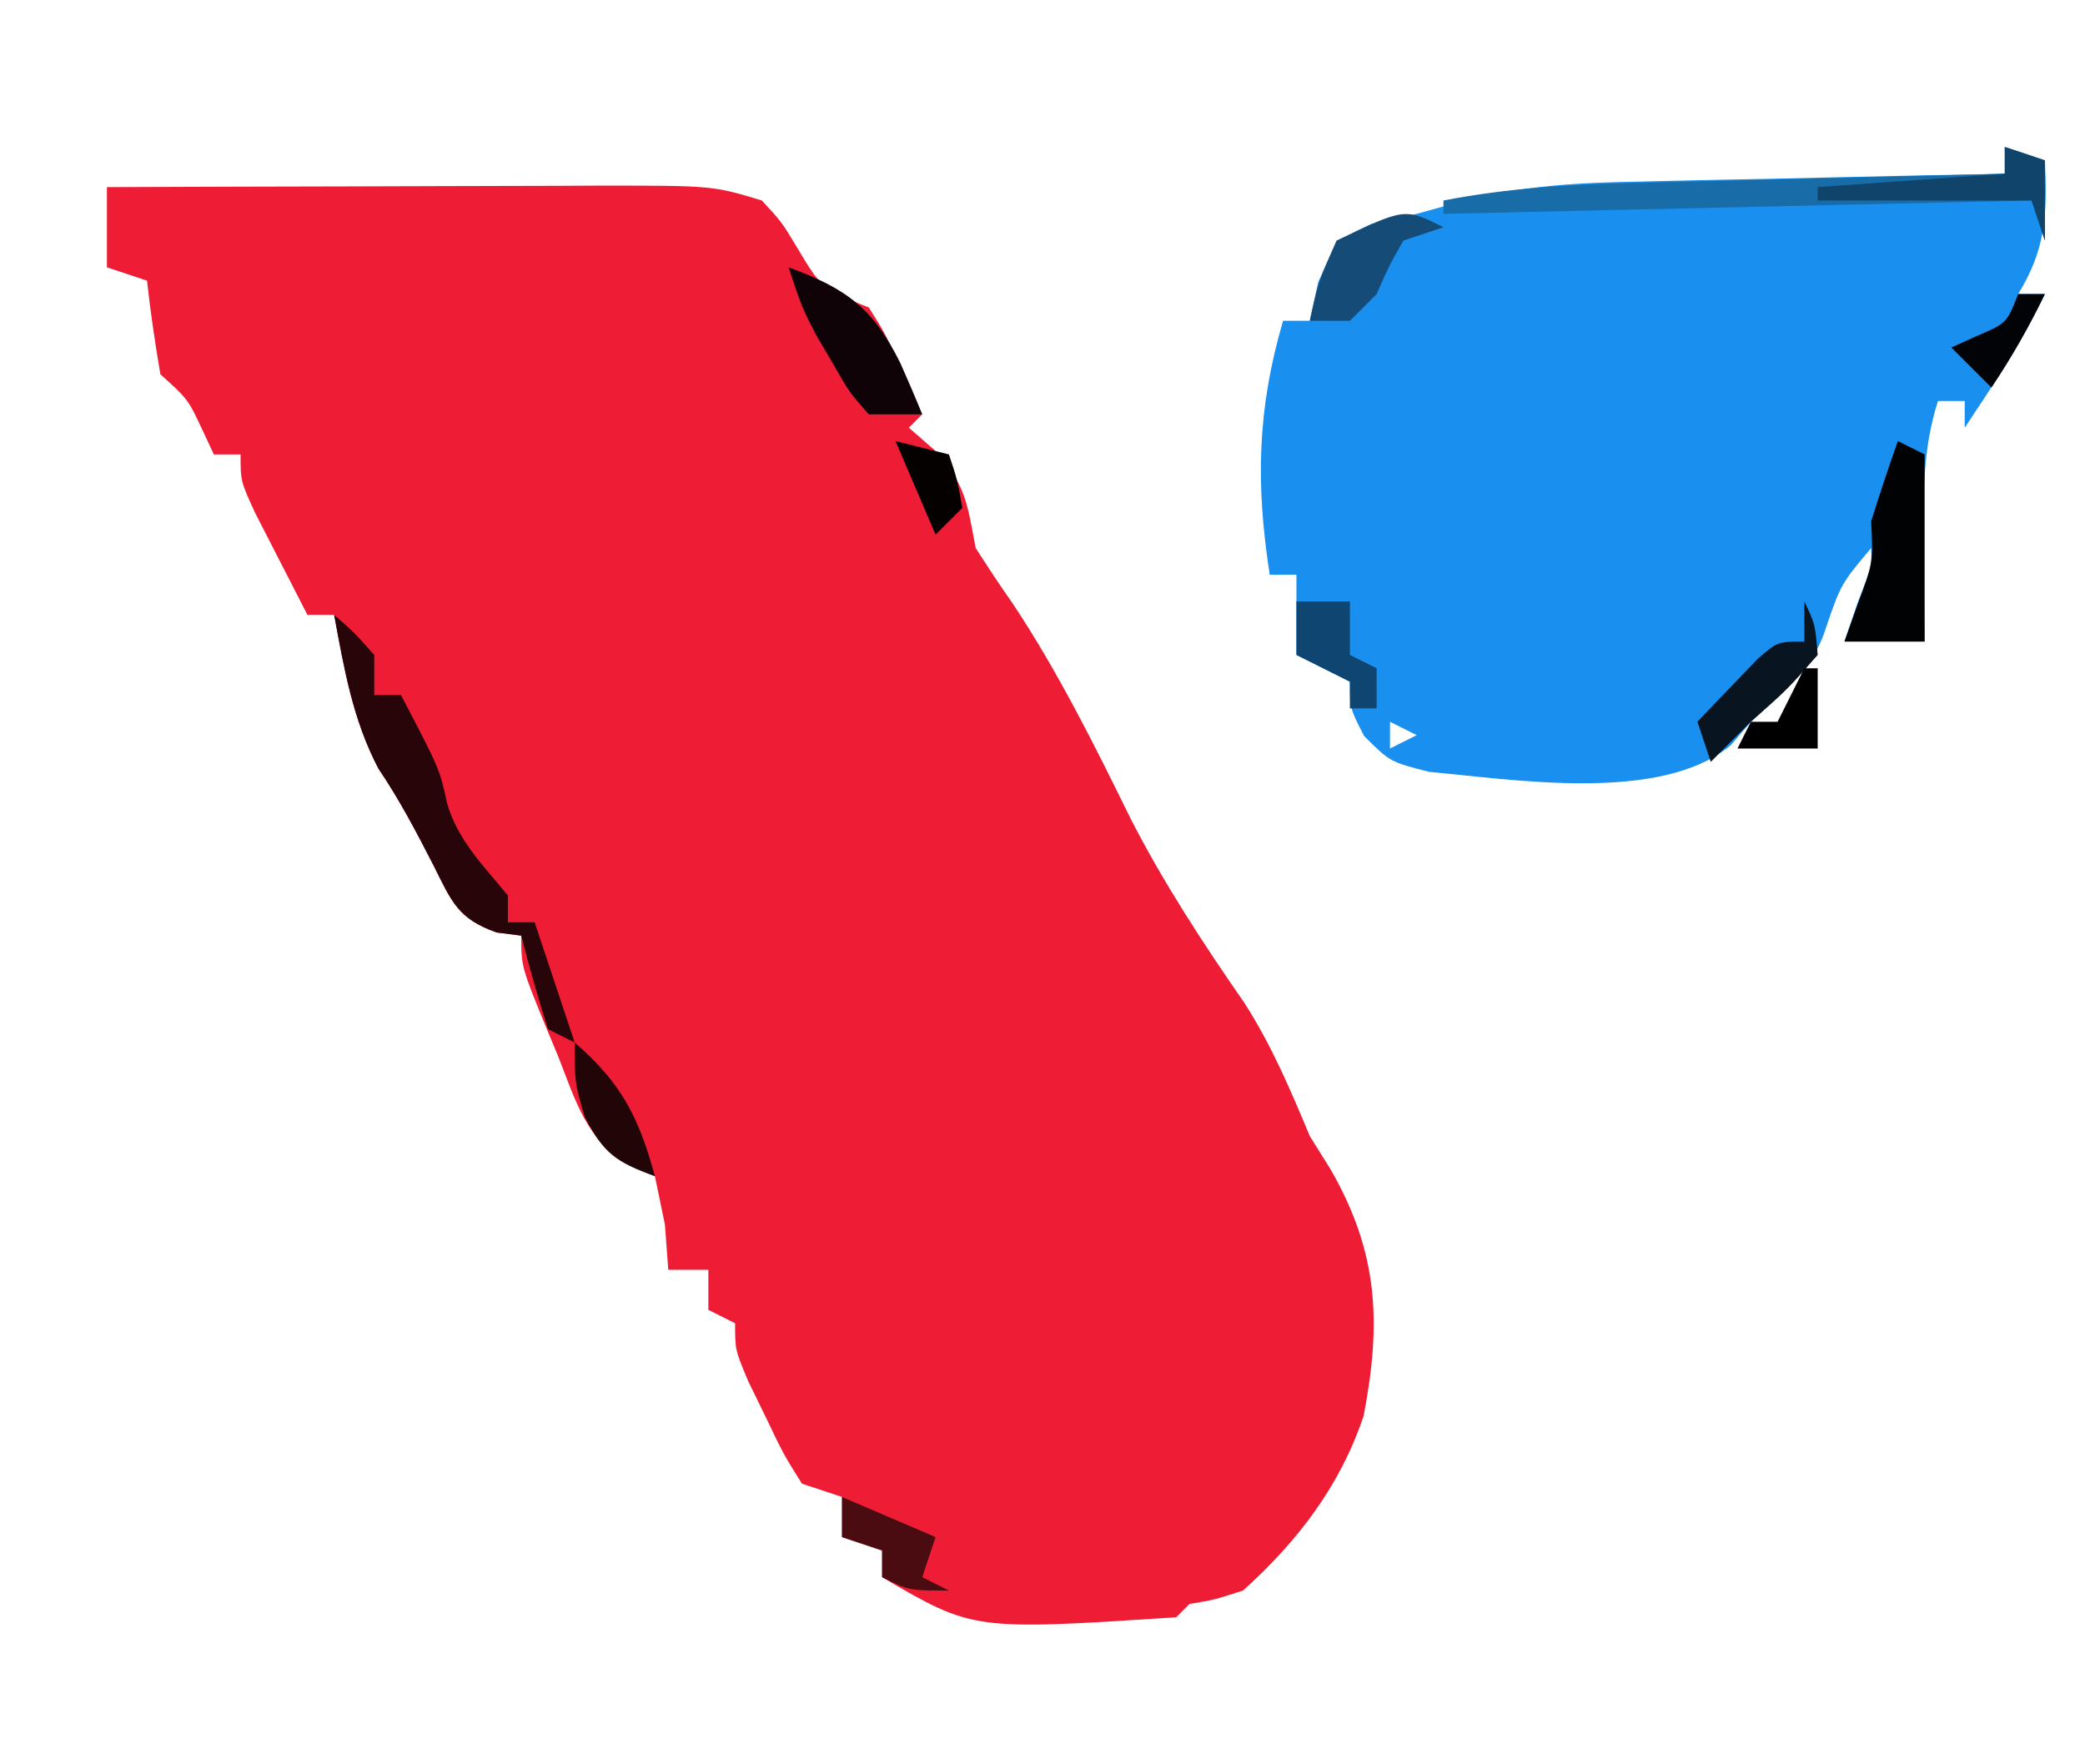 <?xml version="1.0" encoding="UTF-8"?>
<svg version="1.1" xmlns="http://www.w3.org/2000/svg" width="156" height="132">
<path d="M0 0 C6.175 -0.025 12.349 -0.043 18.524 -0.055 C20.624 -0.06 22.724 -0.067 24.824 -0.075 C27.845 -0.088 30.866 -0.093 33.887 -0.098 C34.823 -0.103 35.76 -0.108 36.725 -0.113 C45.321 -0.114 45.321 -0.114 49 1 C50.477 2.594 50.477 2.594 51.625 4.5 C53.503 7.631 53.503 7.631 57 9 C58.168 10.848 58.168 10.848 59.188 13.062 C59.532 13.796 59.876 14.529 60.23 15.285 C60.484 15.851 60.738 16.417 61 17 C60.505 17.495 60.505 17.495 60 18 C60.639 18.557 61.279 19.114 61.938 19.688 C64.286 22.321 64.355 23.616 65 27 C65.896 28.393 66.799 29.782 67.758 31.133 C71.128 36.199 73.887 41.729 76.562 47.188 C79.046 52.046 82.017 56.583 85.125 61.062 C87.166 64.26 88.538 67.504 90 71 C90.773 72.237 90.773 72.237 91.562 73.5 C95.147 79.735 95.358 84.985 94.031 91.914 C92.28 97.156 89.091 101.318 85 105 C82.805 105.707 82.805 105.707 81 106 C80.67 106.33 80.34 106.66 80 107 C64.808 107.985 64.808 107.985 58 104 C58 103.34 58 102.68 58 102 C57.01 101.67 56.02 101.34 55 101 C55 100.01 55 99.02 55 98 C54.01 97.67 53.02 97.34 52 97 C50.613 94.785 50.613 94.785 49.312 92.062 C48.876 91.167 48.439 90.271 47.988 89.348 C47 87 47 87 47 85 C46.01 84.505 46.01 84.505 45 84 C45 83.01 45 82.02 45 81 C44.01 81 43.02 81 42 81 C41.917 79.886 41.835 78.772 41.75 77.625 C41.502 76.429 41.255 75.233 41 74 C40.392 73.74 39.783 73.479 39.156 73.211 C35.881 71.372 35.066 68.345 33.75 65 C33.482 64.358 33.214 63.716 32.938 63.055 C31 58.33 31 58.33 31 56 C30.393 55.923 29.786 55.845 29.16 55.766 C26.25 54.734 25.803 53.472 24.438 50.75 C23.141 48.221 21.905 45.859 20.312 43.5 C18.398 39.854 17.746 36.027 17 32 C16.34 32 15.68 32 15 32 C14.162 30.378 13.33 28.752 12.5 27.125 C12.036 26.22 11.572 25.315 11.094 24.383 C10 22 10 22 10 20 C9.34 20 8.68 20 8 20 C7.711 19.381 7.423 18.762 7.125 18.125 C6.063 15.867 6.063 15.867 4 14 C3.6 11.677 3.26 9.343 3 7 C2.01 6.67 1.02 6.34 0 6 C0 4.02 0 2.04 0 0 Z M21 41 C22 43 22 43 22 43 Z M25 47 C26 49 26 49 26 49 Z M42 77 C43 79 43 79 43 79 Z " fill="#EE1C34" transform="translate(8,14)"/>
<path d="M0 0 C0.99 0.33 1.98 0.66 3 1 C3.179 4.947 3.094 7.598 1 11 C1.66 11 2.32 11 3 11 C1.284 14.555 -0.81 17.715 -3 21 C-3 20.34 -3 19.68 -3 19 C-3.66 19 -4.32 19 -5 19 C-6.204 22.754 -6.099 26.332 -6.062 30.25 C-6.053 31.513 -6.044 32.777 -6.035 34.078 C-6.024 35.042 -6.012 36.007 -6 37 C-7.98 37 -9.96 37 -12 37 C-11.67 36.031 -11.34 35.061 -11 34.062 C-9.948 31.379 -9.948 31.379 -10 30 C-12.251 32.686 -12.251 32.686 -13.375 35.938 C-14.342 39.127 -16.597 40.768 -19 43 C-19.495 43.578 -19.99 44.155 -20.5 44.75 C-25.738 49.115 -36.674 47.322 -43.062 46.75 C-46 46 -46 46 -47.938 44.062 C-49 42 -49 42 -49 40 C-50.32 39.34 -51.64 38.68 -53 38 C-53 36.02 -53 34.04 -53 32 C-53.66 32 -54.32 32 -55 32 C-56.053 25.186 -55.938 19.632 -54 13 C-53.34 13 -52.68 13 -52 13 C-51.794 12.051 -51.587 11.102 -51.375 10.125 C-50 7 -50 7 -47.375 5.75 C-46.261 5.503 -45.148 5.255 -44 5 C-42.789 4.663 -41.578 4.326 -40.33 3.979 C-35.979 2.89 -31.814 2.655 -27.344 2.586 C-26.162 2.557 -26.162 2.557 -24.957 2.527 C-22.471 2.468 -19.986 2.421 -17.5 2.375 C-15.802 2.337 -14.104 2.298 -12.406 2.258 C-8.271 2.162 -4.136 2.078 0 2 C0 1.34 0 0.68 0 0 Z M-8 24 C-7 26 -7 26 -7 26 Z M-46 43 C-46 43.66 -46 44.32 -46 45 C-45.34 44.67 -44.68 44.34 -44 44 C-44.66 43.67 -45.32 43.34 -46 43 Z " fill="#198FEF" transform="translate(150,11)"/>
<path d="M0 0 C1.5 1.312 1.5 1.312 3 3 C3 3.99 3 4.98 3 6 C3.66 6 4.32 6 5 6 C7.907 11.561 7.907 11.561 8.438 14.062 C9.261 16.898 11.152 18.735 13 21 C13 21.66 13 22.32 13 23 C13.66 23 14.32 23 15 23 C15.99 25.97 16.98 28.94 18 32 C17.34 31.67 16.68 31.34 16 31 C15.269 28.686 14.599 26.352 14 24 C13.089 23.884 13.089 23.884 12.16 23.766 C9.25 22.734 8.803 21.472 7.438 18.75 C6.141 16.221 4.905 13.859 3.312 11.5 C1.398 7.854 0.746 4.027 0 0 Z M4 9 C5 11 5 11 5 11 Z " fill="#270509" transform="translate(25,46)"/>
<path d="M0 0 C0.99 0.33 1.98 0.66 3 1 C3 2.98 3 4.96 3 7 C2.505 5.515 2.505 5.515 2 4 C-12.52 4.33 -27.04 4.66 -42 5 C-42 4.67 -42 4.34 -42 4 C-37.177 3.063 -32.438 2.792 -27.539 2.684 C-26.748 2.663 -25.958 2.642 -25.143 2.621 C-22.637 2.556 -20.131 2.496 -17.625 2.438 C-15.918 2.394 -14.211 2.351 -12.504 2.307 C-8.336 2.2 -4.168 2.099 0 2 C0 1.34 0 0.68 0 0 Z " fill="#186DA8" transform="translate(150,11)"/>
<path d="M0 0 C0.66 0.33 1.32 0.66 2 1 C2 5.62 2 10.24 2 15 C0.02 15 -1.96 15 -4 15 C-3.505 13.608 -3.505 13.608 -3 12.188 C-1.85 9.08 -1.85 9.08 -2 6 C-1.369 3.988 -0.706 1.986 0 0 Z M0 2 C1 4 1 4 1 4 Z " fill="#010204" transform="translate(142,33)"/>
<path d="M0 0 C4.354 1.583 6.364 3.1 8.375 7.188 C8.935 8.45 9.483 9.719 10 11 C8.68 11 7.36 11 6 11 C4.551 9.355 4.551 9.355 3.312 7.188 C2.896 6.48 2.48 5.772 2.051 5.043 C1 3 1 3 0 0 Z " fill="#0F0307" transform="translate(59,20)"/>
<path d="M0 0 C-0.99 0.33 -1.98 0.66 -3 1 C-4.092 2.933 -4.092 2.933 -5 5 C-5.66 5.66 -6.32 6.32 -7 7 C-7.99 7 -8.98 7 -10 7 C-9.375 4.125 -9.375 4.125 -8 1 C-2.894 -1.447 -2.894 -1.447 0 0 Z " fill="#144B77" transform="translate(108,17)"/>
<path d="M0 0 C0.99 0.33 1.98 0.66 3 1 C3 2.98 3 4.96 3 7 C2.67 6.01 2.34 5.02 2 4 C-3.28 4 -8.56 4 -14 4 C-14 3.67 -14 3.34 -14 3 C-9.38 2.67 -4.76 2.34 0 2 C0 1.34 0 0.68 0 0 Z " fill="#10446A" transform="translate(150,11)"/>
<path d="M0 0 C3.483 3.019 4.792 5.569 6 10 C3.134 8.949 2.17 8.331 0.75 5.562 C0 3 0 3 0 0 Z " fill="#210507" transform="translate(43,78)"/>
<path d="M0 0 C0.812 1.688 0.812 1.688 1 4 C-1.25 6.562 -1.25 6.562 -4 9 C-4.897 9.897 -4.897 9.897 -5.812 10.812 C-6.204 11.204 -6.596 11.596 -7 12 C-7.33 11.01 -7.66 10.02 -8 9 C-7.048 7.994 -6.088 6.995 -5.125 6 C-4.324 5.165 -4.324 5.165 -3.508 4.312 C-2 3 -2 3 0 3 C0 2.01 0 1.02 0 0 Z " fill="#081521" transform="translate(135,45)"/>
<path d="M0 0 C1.32 0 2.64 0 4 0 C4 1.32 4 2.64 4 4 C4.66 4.33 5.32 4.66 6 5 C6 5.99 6 6.98 6 8 C5.34 8 4.68 8 4 8 C4 7.34 4 6.68 4 6 C2.68 5.34 1.36 4.68 0 4 C0 2.68 0 1.36 0 0 Z " fill="#0E4571" transform="translate(97,45)"/>
<path d="M0 0 C3.465 1.485 3.465 1.485 7 3 C6.67 3.99 6.34 4.98 6 6 C6.66 6.33 7.32 6.66 8 7 C5 7 5 7 3 6 C3 5.34 3 4.68 3 4 C2.01 3.67 1.02 3.34 0 3 C0 2.01 0 1.02 0 0 Z " fill="#4A0B11" transform="translate(63,112)"/>
<path d="M0 0 C0.33 0 0.66 0 1 0 C1 1.98 1 3.96 1 6 C-0.98 6 -2.96 6 -5 6 C-4.67 5.34 -4.34 4.68 -4 4 C-3.34 4 -2.68 4 -2 4 C-1.34 2.68 -0.68 1.36 0 0 Z " fill="#000000" transform="translate(135,50)"/>
<path d="M0 0 C1.32 0.33 2.64 0.66 4 1 C4.625 2.875 4.625 2.875 5 5 C4.34 5.66 3.68 6.32 3 7 C2.01 4.69 1.02 2.38 0 0 Z " fill="#060101" transform="translate(67,33)"/>
<path d="M0 0 C0.66 0 1.32 0 2 0 C0.796 2.494 -0.454 4.681 -2 7 C-2.99 6.01 -3.98 5.02 -5 4 C-4.361 3.711 -3.721 3.422 -3.062 3.125 C-0.848 2.172 -0.848 2.172 0 0 Z " fill="#010306" transform="translate(151,22)"/>
<path d="M0 0 C2 1 2 1 2 1 Z " fill="#020000" transform="translate(95,116)"/>
<path d="M0 0 C2 1 2 1 2 1 Z " fill="#000000" transform="translate(51,97)"/>
<path d="" fill="#000000" transform="translate(0,0)"/>
<path d="" fill="#000000" transform="translate(0,0)"/>
<path d="" fill="#000000" transform="translate(0,0)"/>
<path d="" fill="#010000" transform="translate(0,0)"/>
<path d="" fill="#010000" transform="translate(0,0)"/>
<path d="" fill="#000002" transform="translate(0,0)"/>
<path d="" fill="#000000" transform="translate(0,0)"/>
<path d="" fill="#000000" transform="translate(0,0)"/>
</svg>
